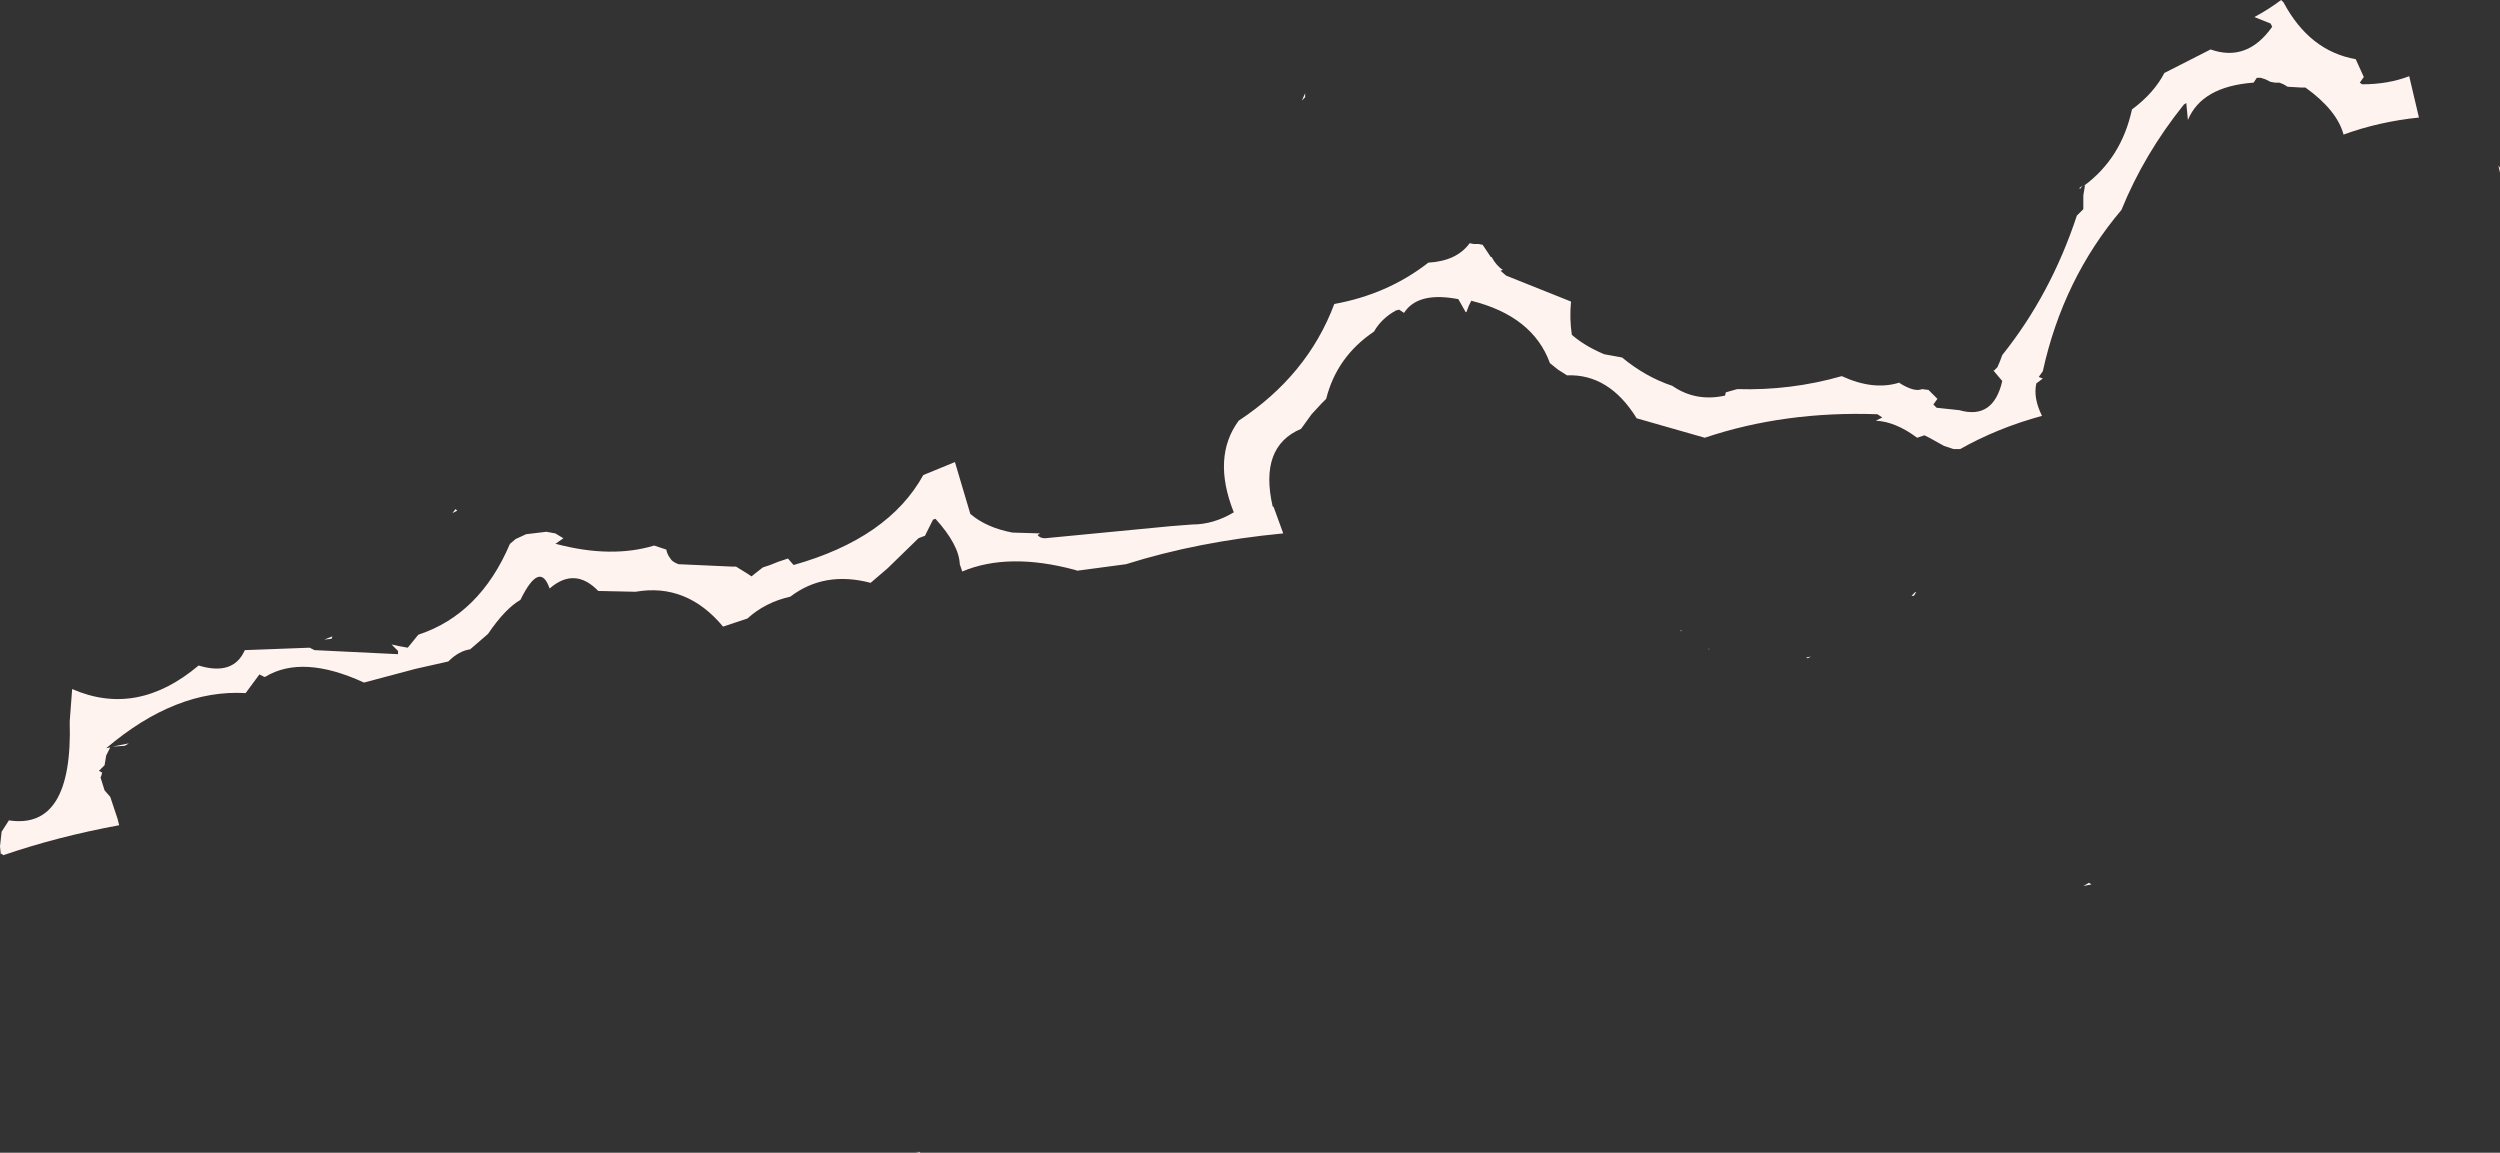 <?xml version="1.0" encoding="UTF-8" standalone="no"?>
<svg xmlns:ffdec="https://www.free-decompiler.com/flash" xmlns:xlink="http://www.w3.org/1999/xlink" ffdec:objectType="shape" height="71.1px" width="154.2px" xmlns="http://www.w3.org/2000/svg">
  <rect width="100%" height="100%" fill="#333333" stroke="none"/>
  <g transform="matrix(1.0, 0.0, 0.0, 1.0, -1.7, 50.25)">
    <path d="M8.25 -4.1 L8.5 -4.15 8.25 -3.65 8.15 -3.05 7.8 -2.7 8.0 -2.6 7.95 -2.4 7.9 -2.3 8.15 -1.5 8.5 -1.1 8.95 0.25 9.05 0.65 Q5.25 1.35 1.9 2.5 L1.8 2.4 1.75 2.45 1.7 1.95 1.75 1.5 1.8 1.05 2.25 0.35 Q6.2 0.95 6.0 -5.75 L6.15 -7.75 Q10.15 -6.0 13.95 -9.2 16.1 -8.55 16.8 -10.15 L20.8 -10.3 21.1 -10.15 26.25 -9.9 26.25 -10.1 25.85 -10.5 26.3 -10.4 26.85 -10.3 27.5 -11.1 Q31.3 -12.35 33.15 -16.7 L33.5 -17.0 34.15 -17.3 35.4 -17.45 35.95 -17.35 36.45 -17.05 35.95 -16.7 36.0 -16.7 Q39.4 -15.8 42.05 -16.6 L42.8 -16.35 Q42.85 -16.05 43.05 -15.8 43.15 -15.6 43.55 -15.45 L46.9 -15.3 47.1 -15.3 47.75 -14.9 48.05 -14.7 48.75 -15.25 49.2 -15.4 49.7 -15.6 50.3 -15.8 50.65 -15.4 Q56.5 -17.05 58.65 -20.95 L60.6 -21.75 61.55 -18.55 Q62.55 -17.7 64.15 -17.4 L65.85 -17.35 65.7 -17.25 Q65.85 -17.05 66.15 -17.05 L73.95 -17.8 75.25 -17.9 Q76.55 -17.9 77.8 -18.65 76.45 -22.05 78.1 -24.3 82.35 -27.1 84.0 -31.5 87.3 -32.1 89.8 -34.05 91.55 -34.15 92.35 -35.25 L92.6 -35.2 92.9 -35.2 93.15 -35.15 93.65 -34.4 93.7 -34.4 Q94.0 -33.85 94.4 -33.6 L94.25 -33.55 94.6 -33.25 98.6 -31.65 Q98.5 -30.6 98.65 -29.6 99.45 -28.9 100.65 -28.4 L101.75 -28.2 Q103.2 -27.0 104.85 -26.45 106.3 -25.45 108.1 -25.85 L108.15 -26.05 108.85 -26.25 Q112.15 -26.15 115.3 -27.05 117.25 -26.15 118.85 -26.65 L118.85 -26.6 118.9 -26.65 118.9 -26.6 Q119.8 -26.05 120.25 -26.25 L120.65 -26.2 121.2 -25.65 120.95 -25.3 121.15 -25.1 122.55 -24.95 Q124.65 -24.35 125.2 -26.75 L124.65 -27.4 124.7 -27.4 124.9 -27.6 125.05 -27.95 125.2 -28.35 Q128.2 -32.1 129.8 -36.95 L130.2 -37.35 130.2 -38.2 130.3 -38.8 130.25 -38.8 Q132.55 -40.5 133.2 -43.5 134.55 -44.5 135.2 -45.75 L138.05 -47.2 Q140.3 -46.4 141.85 -48.6 L141.75 -48.8 140.75 -49.2 Q141.6 -49.65 142.4 -50.25 L142.55 -50.1 Q144.15 -47.1 147.0 -46.6 L147.5 -45.5 147.25 -45.15 147.4 -45.05 Q149.0 -45.05 150.3 -45.55 L150.9 -43.0 Q148.45 -42.75 146.25 -41.95 145.85 -43.45 143.9 -44.85 L143.65 -44.85 142.8 -44.9 Q142.65 -45.0 142.55 -45.05 L142.3 -45.15 142.05 -45.15 141.75 -45.2 141.45 -45.35 141.15 -45.45 140.9 -45.45 140.7 -45.15 140.65 -45.15 Q137.5 -44.9 136.65 -42.85 L136.55 -43.9 136.4 -43.8 Q133.95 -40.75 132.55 -37.3 128.95 -33.05 127.7 -27.35 L127.45 -27.0 127.7 -26.9 127.3 -26.6 Q127.1 -25.7 127.65 -24.6 124.9 -23.85 122.6 -22.55 L122.5 -22.55 122.2 -22.55 121.6 -22.75 120.7 -23.25 120.4 -23.4 119.95 -23.25 Q118.6 -24.25 117.4 -24.3 L117.8 -24.5 117.5 -24.7 Q111.75 -24.9 106.85 -23.25 L102.65 -24.45 Q100.95 -27.2 98.35 -27.1 L97.8 -27.45 97.3 -27.85 Q96.25 -30.75 92.45 -31.7 L92.3 -31.4 92.15 -31.0 92.1 -31.0 91.65 -31.8 91.35 -31.85 Q89.1 -32.2 88.3 -30.95 L88.0 -31.15 87.8 -31.1 Q86.9 -30.6 86.45 -29.8 84.15 -28.25 83.5 -25.65 L83.2 -25.35 82.6 -24.7 81.95 -23.8 Q79.35 -22.7 80.2 -19.0 L80.25 -19.0 80.85 -17.35 Q75.6 -16.85 71.15 -15.45 L68.15 -15.05 68.0 -15.1 Q63.9 -16.2 61.05 -15.0 L60.9 -15.45 Q60.85 -16.65 59.4 -18.25 L59.25 -18.2 58.75 -17.2 58.6 -17.15 58.35 -17.05 56.45 -15.2 55.4 -14.3 Q52.55 -15.05 50.45 -13.45 48.9 -13.1 47.8 -12.1 L46.3 -11.6 Q44.05 -14.3 40.9 -13.75 L38.6 -13.8 Q37.15 -15.3 35.6 -13.95 35.0 -15.7 33.8 -13.25 32.85 -12.7 31.8 -11.15 L30.7 -10.2 Q30.0 -10.1 29.35 -9.45 L27.35 -9.0 24.15 -8.15 Q20.35 -9.9 18.05 -8.5 L18.0 -8.5 17.7 -8.65 16.85 -7.5 Q12.55 -7.75 8.25 -4.1 M8.65 -4.2 L9.65 -4.4 9.4 -4.25 8.65 -4.2 M29.9 -18.75 L29.6 -18.6 29.8 -18.85 29.9 -18.75 M22.2 -11.0 L22.15 -10.85 21.7 -10.8 22.2 -11.0 M82.2 -44.5 L82.2 -44.25 82.0 -44.05 82.2 -44.5 M119.75 -13.5 L119.6 -13.5 119.8 -13.7 119.9 -13.75 119.75 -13.5 M130.2 4.4 L130.55 4.2 130.7 4.3 129.95 4.45 130.2 4.4 M130.15 -38.8 L130.0 -38.6 129.95 -38.65 130.15 -38.8 M155.9 -39.6 L155.8 -40.05 155.9 -39.9 155.9 -39.6 M113.2 -9.65 L113.1 -9.7 113.4 -9.75 113.2 -9.65 M107.15 -10.2 L107.1 -10.2 107.05 -10.25 107.15 -10.2 M105.4 -11.3 L105.35 -11.35 105.4 -11.4 105.4 -11.3 M58.45 20.8 L58.45 20.85 58.15 20.8 58.45 20.8" fill="#fff3f0" fill-rule="evenodd" stroke="none"/>
  </g>
</svg>
